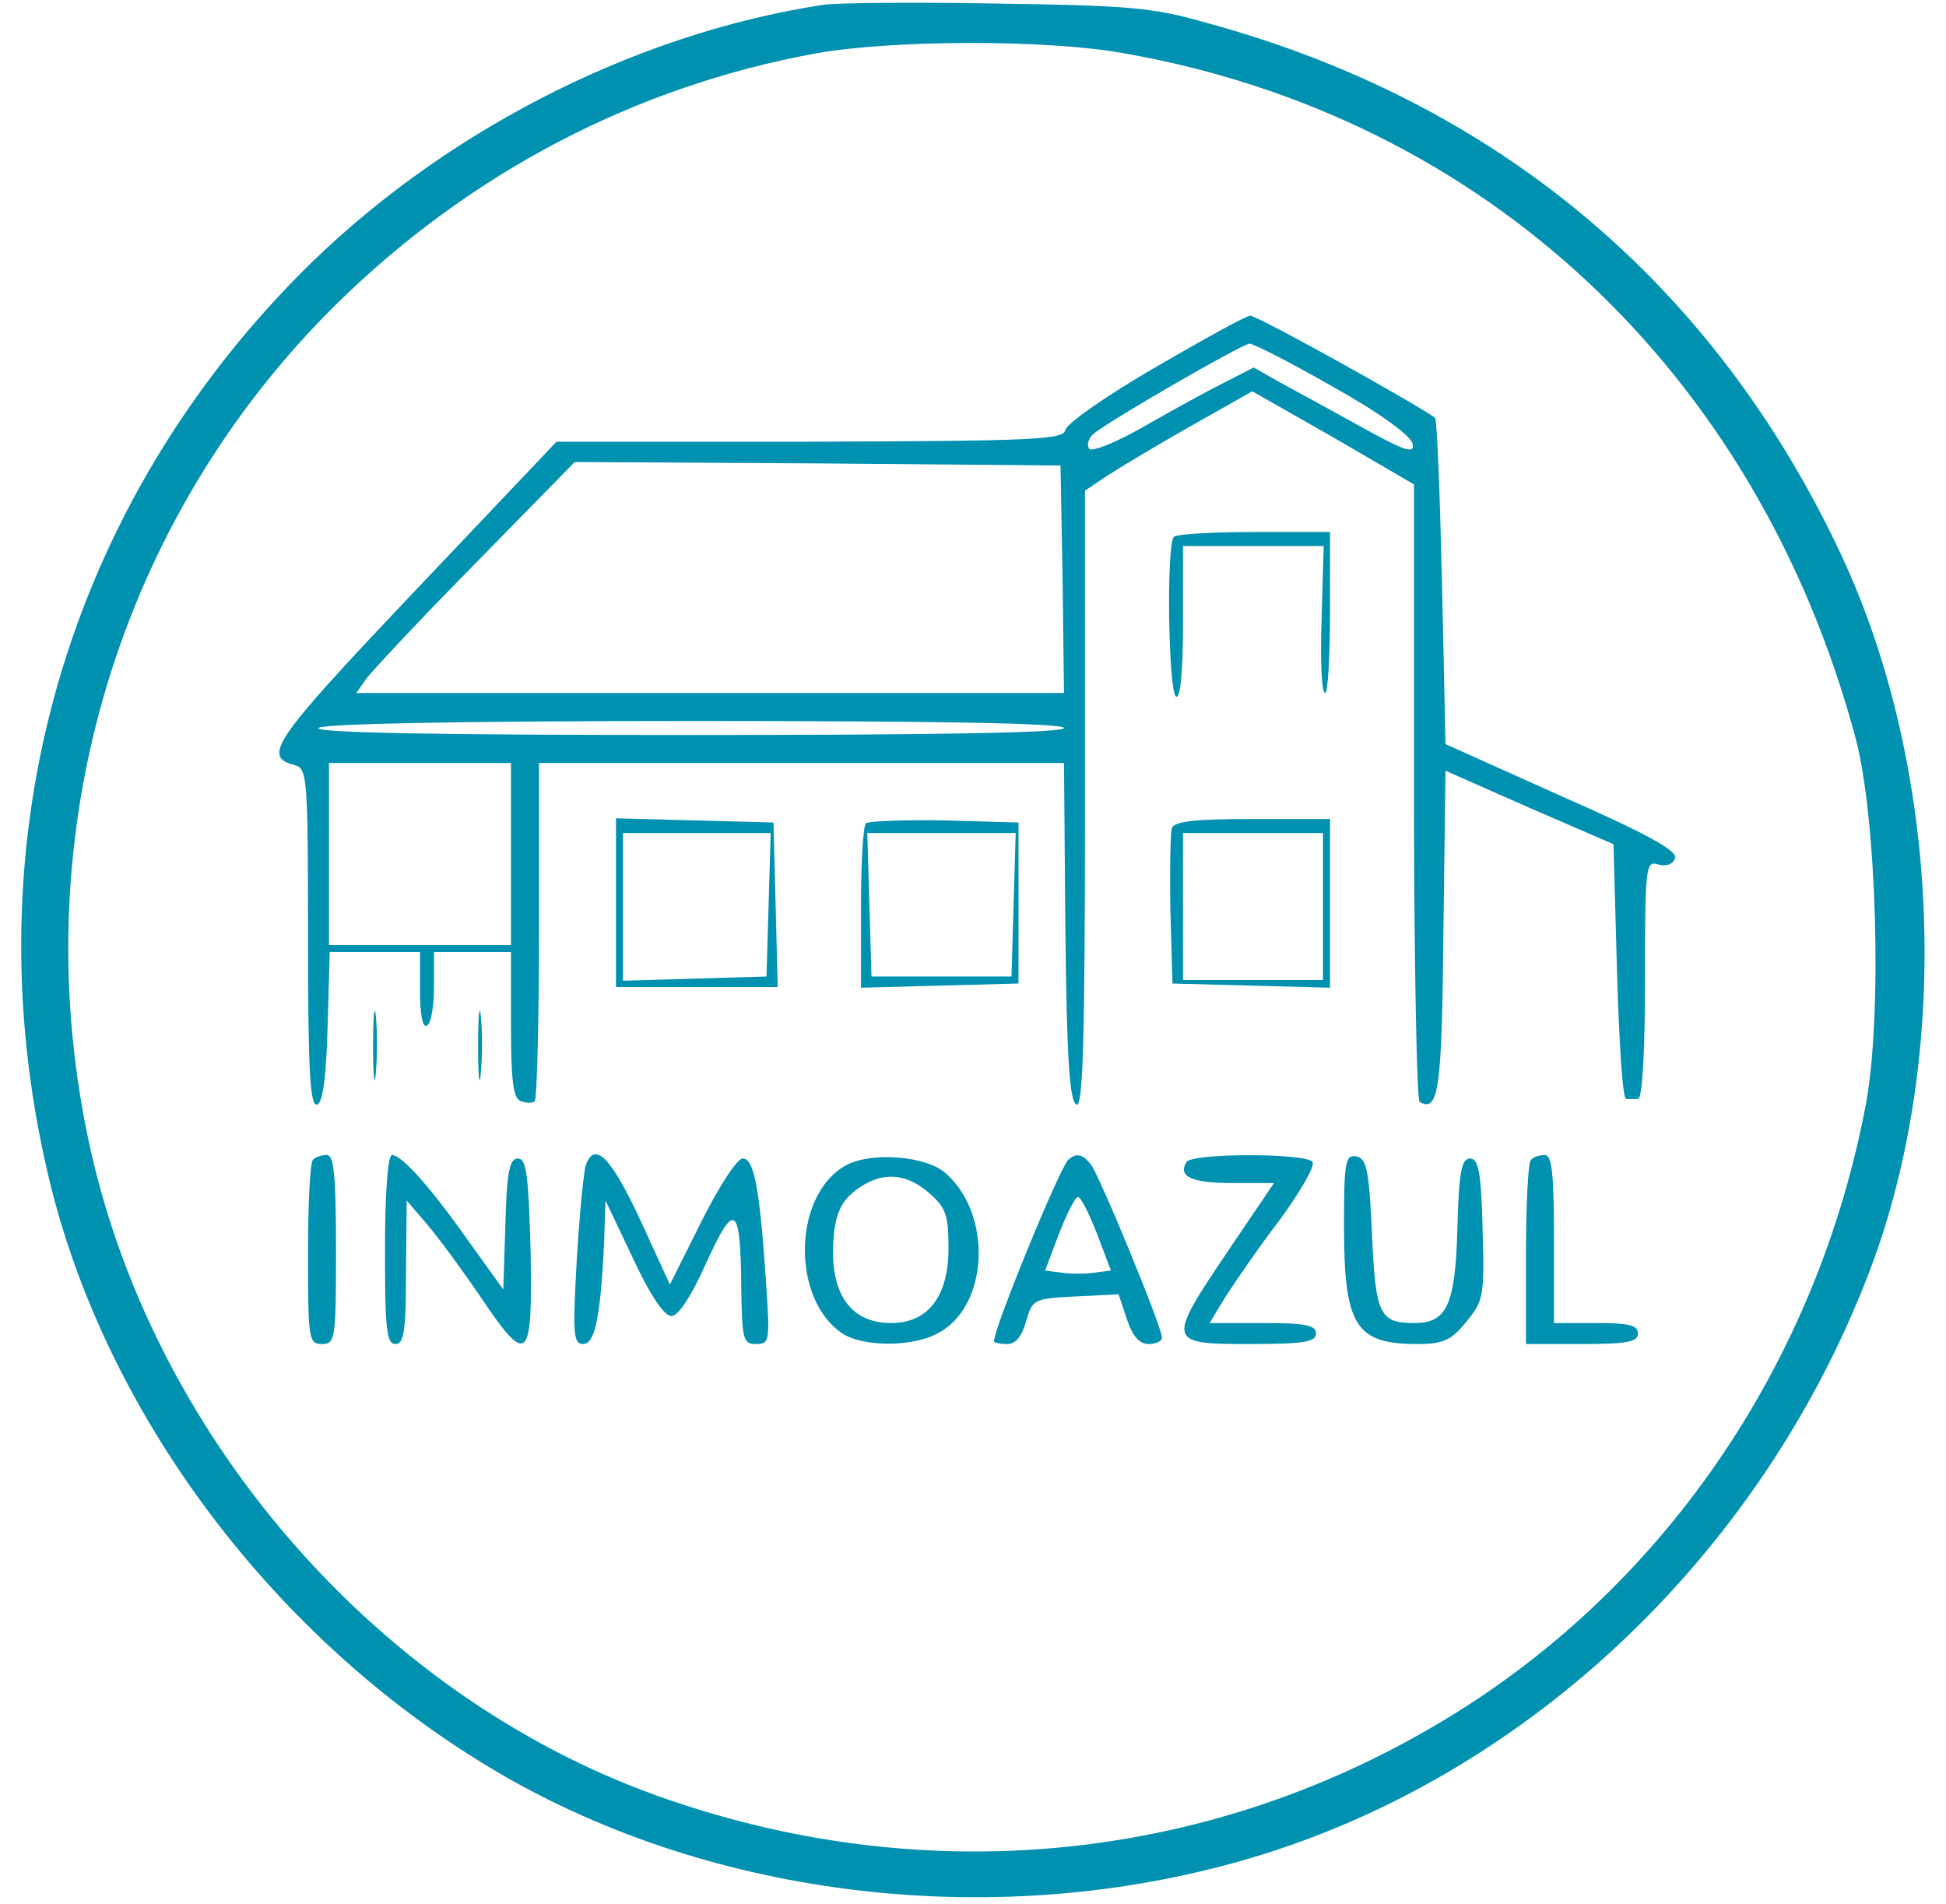 <?xml version="1.0" standalone="no"?>
<!DOCTYPE svg PUBLIC "-//W3C//DTD SVG 20010904//EN"
 "http://www.w3.org/TR/2001/REC-SVG-20010904/DTD/svg10.dtd">
<svg version="1.0" xmlns="http://www.w3.org/2000/svg"
 width="278pt" height="272pt" viewBox="0 0 278 272"
 preserveAspectRatio="xMidYMid meet">
<g transform="translate(0,272) scale(0.1,-0.1)"
fill="#0090B0" stroke="none">
<path d="M1175 2713 c-273 -42 -549 -185 -747 -385 -344 -348 -474 -830 -354
-1308 84 -329 319 -640 624 -824 306 -185 711 -236 1069 -136 403 112 746 432
903 842 119 310 103 721 -40 1026 -181 386 -491 646 -905 759 -80 23 -113 25
-305 28 -118 2 -228 1 -245 -2z m430 -69 c515 -90 906 -456 1046 -979 30 -114
38 -393 15 -520 -70 -375 -293 -699 -611 -887 -338 -201 -741 -238 -1117 -103
-402 144 -726 519 -813 943 -90 434 44 881 357 1189 191 187 426 310 685 357
108 19 327 20 438 0z"/>
<path d="M1650 2195 c-69 -40 -126 -80 -128 -89 -3 -14 -40 -16 -365 -17
l-362 0 -203 -214 c-202 -213 -218 -236 -171 -248 18 -5 19 -16 19 -247 0
-189 3 -241 13 -238 8 3 13 37 15 111 l3 107 64 0 65 0 0 -56 c0 -34 4 -53 10
-49 6 3 10 28 10 56 l0 49 55 0 55 0 0 -104 c0 -80 3 -105 14 -109 8 -3 17 -3
20 0 3 4 6 114 6 245 l0 238 375 0 375 0 2 -242 c2 -182 6 -242 16 -246 9 -3
12 89 12 436 l0 441 28 19 c15 10 68 42 119 71 l92 52 116 -66 115 -67 0 -438
c0 -241 4 -441 8 -444 27 -16 32 17 34 242 l3 231 120 -53 120 -52 5 -182 c3
-100 8 -182 13 -182 4 0 12 0 17 0 6 0 10 64 10 171 0 162 1 170 19 164 11 -3
21 0 24 9 4 10 -38 34 -161 88 l-167 75 -5 231 c-3 127 -7 232 -10 235 -18 15
-255 147 -264 146 -6 0 -67 -34 -136 -74z m255 -28 c68 -38 111 -70 113 -81 3
-15 -10 -11 -75 25 -43 24 -95 52 -115 63 l-37 21 -43 -22 c-24 -12 -75 -40
-115 -63 -40 -23 -74 -36 -77 -31 -4 5 -1 15 6 21 19 17 211 128 223 129 6 0
59 -27 120 -62z m-387 -274 l2 -163 -505 0 -506 0 14 20 c8 11 78 86 156 165
l142 145 347 -2 347 -3 3 -162z m2 -213 c0 -7 -185 -10 -536 -10 -354 0 -533
3 -529 10 4 6 193 10 536 10 346 0 529 -3 529 -10z m-790 -180 l0 -130 -130 0
-130 0 0 130 0 130 130 0 130 0 0 -130z"/>
<path d="M1677 1953 c-11 -10 -8 -221 3 -228 6 -4 10 33 10 104 l0 111 101 0
100 0 -3 -105 c-2 -58 0 -105 5 -105 4 0 7 52 7 115 l0 115 -108 0 c-60 0
-112 -3 -115 -7z"/>
<path d="M880 1430 l0 -120 115 0 116 0 -3 118 -3 117 -112 3 -113 3 0 -121z
m218 -2 l-3 -103 -102 -3 -103 -3 0 106 0 105 105 0 106 0 -3 -102z"/>
<path d="M1237 1544 c-4 -4 -7 -58 -7 -121 l0 -114 113 3 112 3 0 115 0 115
-106 3 c-58 1 -108 -1 -112 -4z m211 -116 l-3 -103 -100 0 -100 0 -3 103 -3
102 106 0 106 0 -3 -102z"/>
<path d="M1674 1537 c-2 -7 -3 -60 -2 -118 l3 -104 113 -3 112 -3 0 121 0 120
-110 0 c-82 0 -112 -3 -116 -13z m216 -112 l0 -105 -100 0 -100 0 0 105 0 105
100 0 100 0 0 -105z"/>
<path d="M533 1225 c0 -44 2 -61 4 -37 2 23 2 59 0 80 -2 20 -4 1 -4 -43z"/>
<path d="M683 1225 c0 -44 2 -61 4 -37 2 23 2 59 0 80 -2 20 -4 1 -4 -43z"/>
<path d="M447 1063 c-4 -3 -7 -64 -7 -135 0 -121 1 -128 20 -128 19 0 20 7 20
135 0 106 -3 135 -13 135 -8 0 -17 -3 -20 -7z"/>
<path d="M550 935 c0 -113 2 -135 15 -135 12 0 15 18 15 103 l1 102 30 -35
c16 -19 50 -65 75 -102 68 -101 75 -95 72 65 -3 109 -6 132 -18 132 -12 0 -16
-18 -18 -94 l-3 -93 -49 68 c-54 77 -96 124 -110 124 -6 0 -10 -55 -10 -135z"/>
<path d="M837 1056 c-3 -8 -9 -69 -13 -135 -6 -107 -5 -121 9 -121 17 0 25 39
30 145 l2 60 39 -82 c25 -54 45 -83 55 -83 10 0 28 27 50 76 41 90 49 83 50
-38 1 -72 3 -78 21 -78 20 0 20 4 14 93 -9 132 -17 172 -33 172 -8 0 -34 -40
-59 -90 l-45 -90 -39 85 c-44 96 -68 121 -81 86z"/>
<path d="M1208 1055 c-75 -42 -78 -189 -6 -239 28 -20 100 -21 137 -1 73 37
80 169 12 229 -28 25 -107 31 -143 11z m119 -39 c24 -21 28 -31 28 -79 0 -69
-29 -107 -82 -107 -54 0 -83 36 -83 102 1 55 11 76 45 96 31 18 62 14 92 -12z"/>
<path d="M1526 1063 c-13 -13 -106 -240 -106 -259 0 -2 8 -4 19 -4 12 0 21 11
27 33 9 31 11 32 71 35 l61 3 12 -36 c8 -24 18 -35 31 -35 10 0 19 4 19 9 0
15 -90 234 -102 248 -12 15 -21 16 -32 6z m41 -105 l20 -53 -23 -3 c-13 -2
-35 -2 -48 0 l-23 3 20 53 c11 28 23 52 27 52 4 0 16 -24 27 -52z"/>
<path d="M1695 1060 c-13 -21 8 -30 65 -30 l60 0 -65 -96 c-89 -132 -88 -134
30 -134 78 0 95 3 95 15 0 12 -15 15 -76 15 l-76 0 23 38 c13 20 47 70 77 109
29 40 51 77 47 83 -8 13 -172 13 -180 0z"/>
<path d="M1920 970 c0 -144 16 -170 105 -170 36 0 48 5 69 31 25 30 27 36 24
133 -2 82 -6 101 -18 101 -12 0 -16 -19 -18 -100 -3 -109 -15 -135 -61 -135
-50 0 -56 11 -61 127 -4 92 -8 108 -22 111 -16 3 -18 -7 -18 -98z"/>
<path d="M2187 1063 c-4 -3 -7 -64 -7 -135 l0 -128 80 0 c64 0 80 3 80 15 0
12 -13 15 -60 15 l-60 0 0 120 c0 93 -3 120 -13 120 -8 0 -17 -3 -20 -7z"/>
</g>
</svg>
